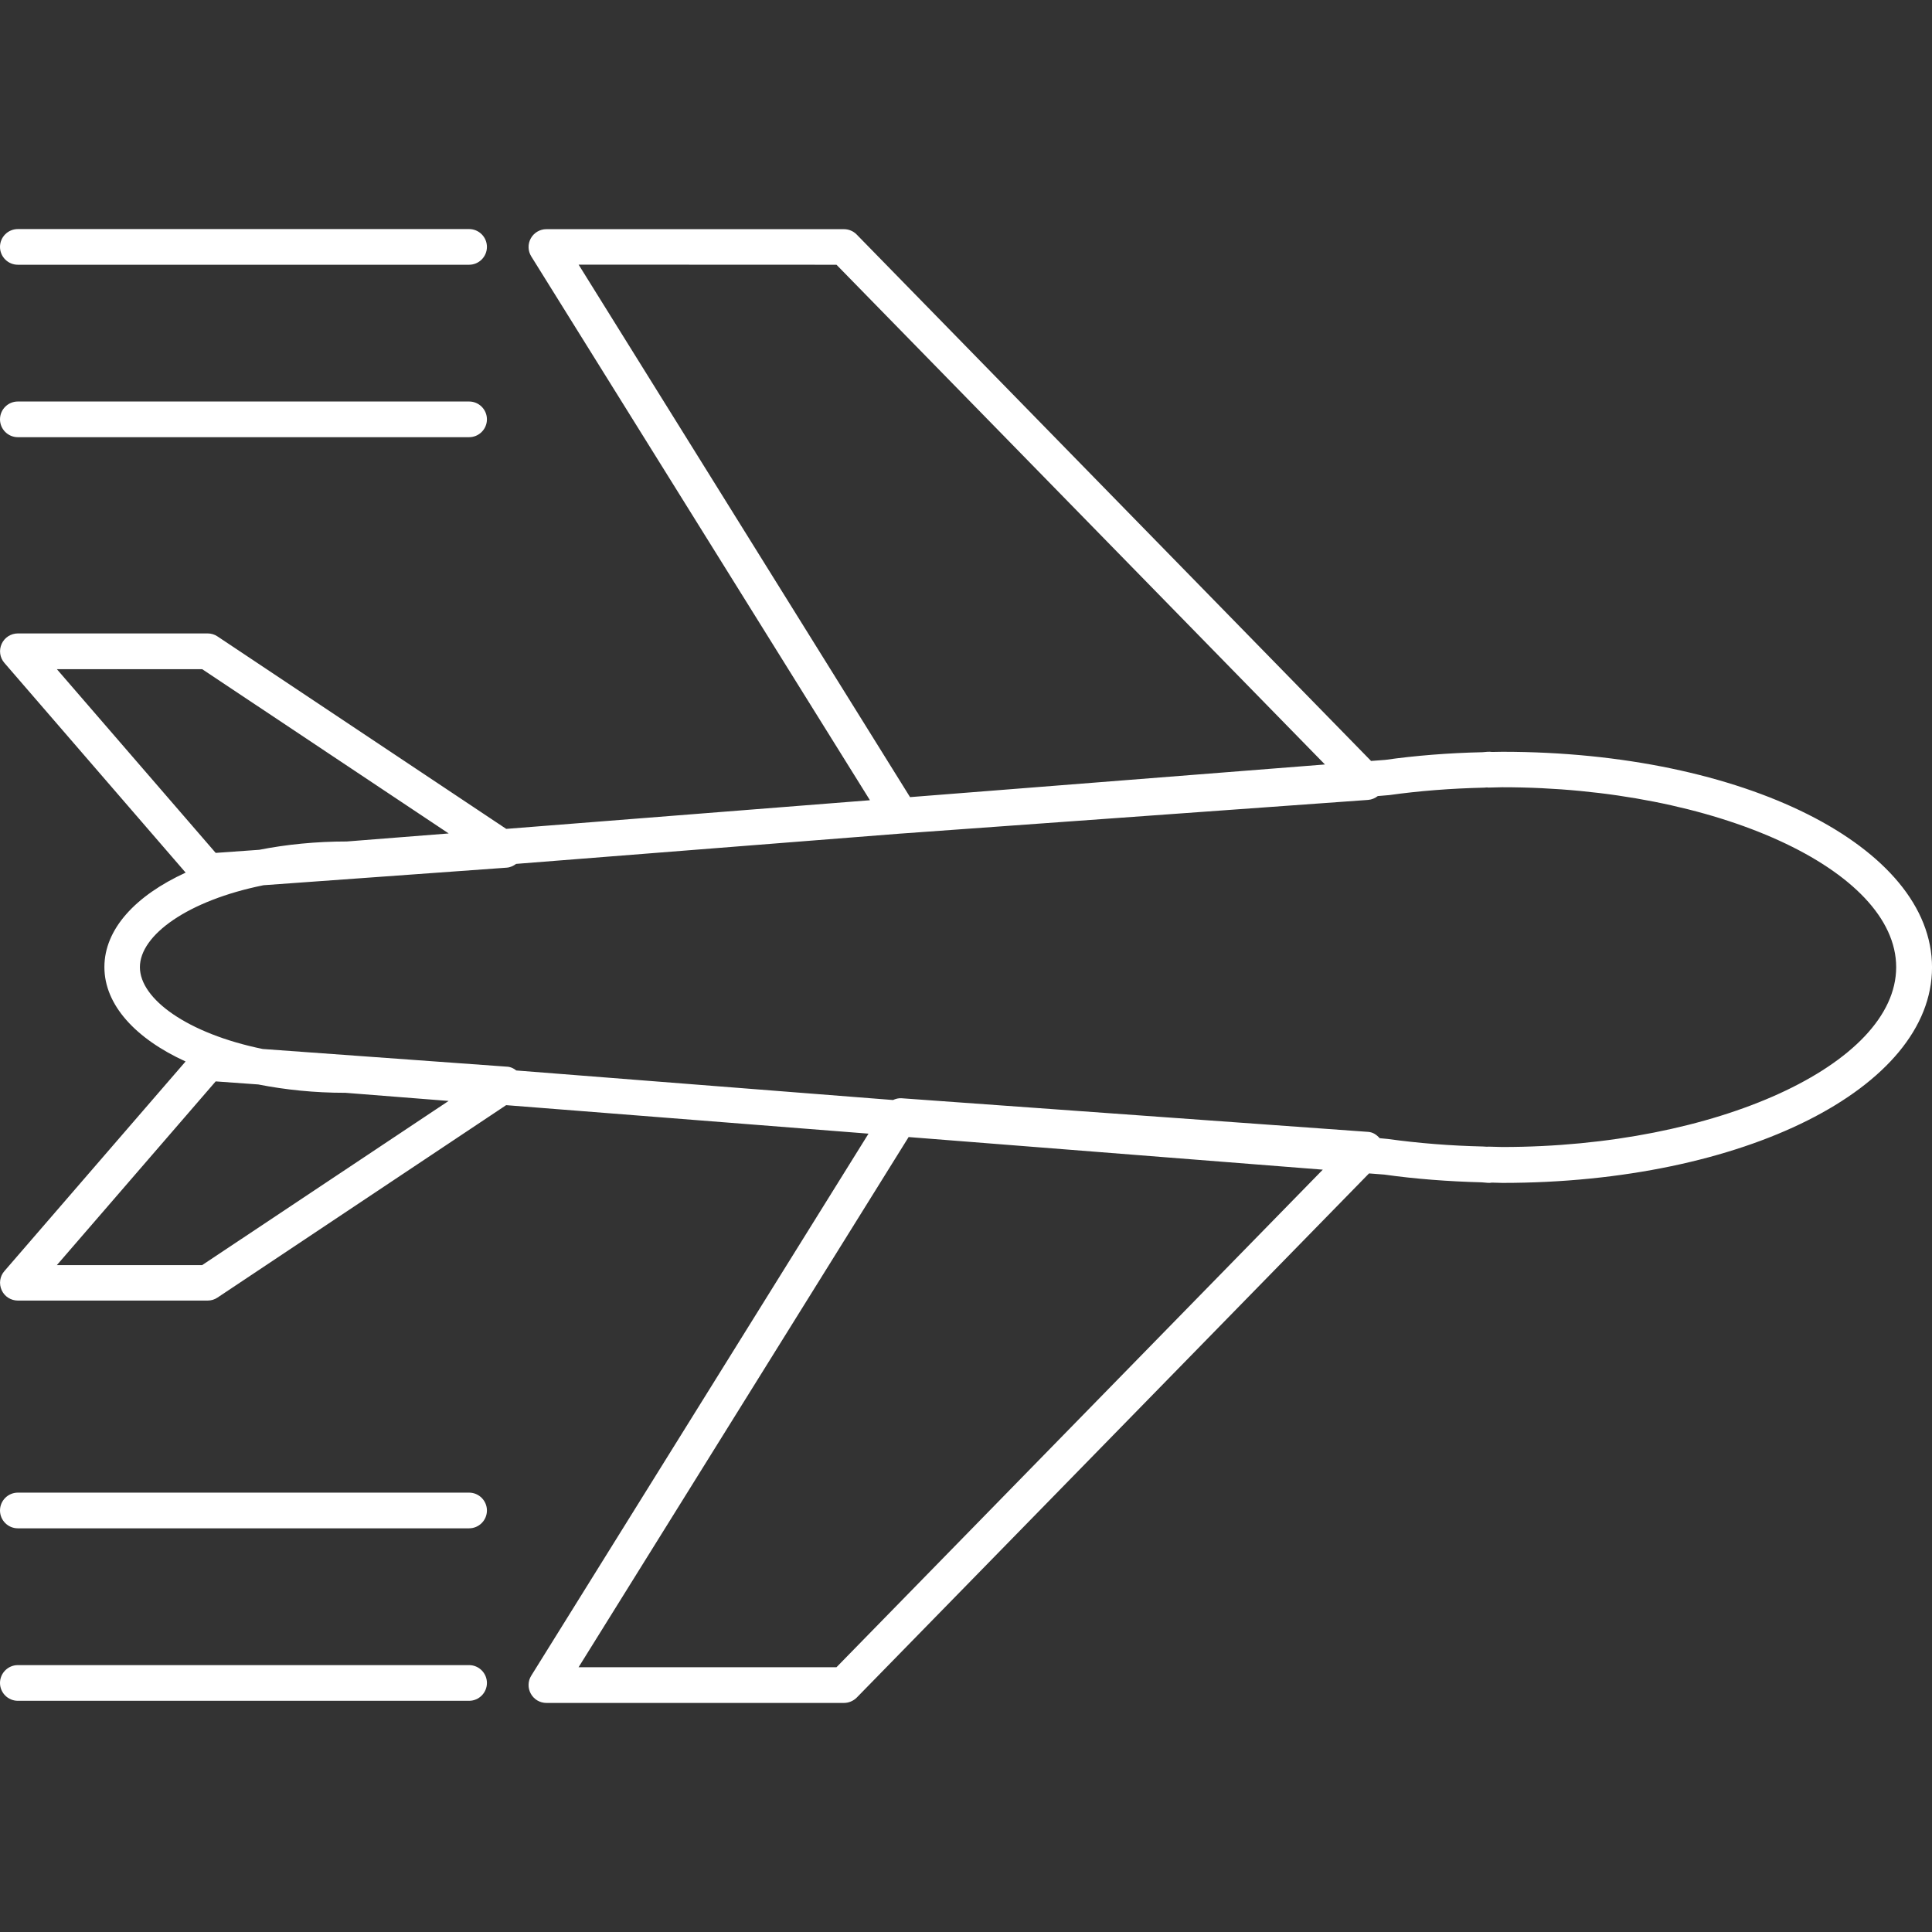 <?xml version="1.0"?>
<svg xmlns="http://www.w3.org/2000/svg" xmlns:xlink="http://www.w3.org/1999/xlink" xmlns:svgjs="http://svgjs.com/svgjs" version="1.1" width="512" height="512" x="0" y="0" viewBox="0 0 54.148 54.148" style="enable-background:new 0 0 512 512" xml:space="preserve"><rect x="0" y="0" width="54.148" height="54.148" fill="#333333" stroke="none"/><g>
<g xmlns="http://www.w3.org/2000/svg">
	<g>
		<path d="M24.382,22.428l-10.194,0.803l-8.092-5.394c-0.082-0.056-0.179-0.084-0.277-0.084H0.502c-0.196,0-0.374,0.113-0.455,0.292    c-0.082,0.178-0.052,0.387,0.076,0.534l5.08,5.878c-1.401,0.642-2.277,1.58-2.277,2.647c0,1.064,0.877,2.007,2.275,2.646    l-5.078,5.875c-0.128,0.146-0.158,0.355-0.076,0.535c0.081,0.179,0.259,0.291,0.455,0.291h5.317c0.099,0,0.195-0.028,0.277-0.084    l8.09-5.393l10.156,0.799l-9.452,15.19c-0.096,0.151-0.101,0.349-0.013,0.506c0.088,0.16,0.255,0.259,0.437,0.259h8.339    c0.135,0,0.264-0.056,0.357-0.148l14.36-14.693l0.429,0.033c0.871,0.123,1.799,0.193,2.729,0.217l0.166,0.014    c0.041,0.004,0.078,0.002,0.117-0.006l0.297,0.008c6.752,0,12.041-2.654,12.041-6.041c0-3.39-5.287-6.042-12.041-6.042    l-0.295,0.005c-0.037-0.006-0.08-0.008-0.119-0.005l-0.143,0.012c-0.957,0.021-1.886,0.096-2.728,0.215l-0.396,0.03L24.009,6.572    c-0.094-0.096-0.223-0.149-0.357-0.149h-8.338c-0.182,0-0.349,0.099-0.437,0.257c-0.088,0.159-0.083,0.353,0.013,0.507    L24.382,22.428z M6.045,23.904l-4.451-5.149h4.073l6.908,4.604l-2.854,0.225c-0.871,0-1.695,0.084-2.454,0.233L6.045,23.904z     M5.666,35.457H1.594l4.451-5.149l1.194,0.086c0.755,0.149,1.574,0.234,2.437,0.234c0.002,0,0.004,0,0.006,0l2.891,0.228    L5.666,35.457z M23.444,46.727h-7.228l9.25-14.859l11.608,0.914L23.444,46.727z M38.936,22.284    c0.834-0.117,1.723-0.187,2.666-0.209l0.072-0.006c0.021,0.004,0.047,0.005,0.063,0.004l0.364-0.009    c5.984,0,11.043,2.309,11.043,5.042c0,2.73-5.057,5.041-11.043,5.041l-0.364-0.01c-0.002,0-0.006,0-0.009,0    c-0.02,0-0.038,0-0.059,0.002l-0.1-0.006c-0.918-0.021-1.807-0.092-2.67-0.211L38.668,31.9c-0.084-0.095-0.189-0.168-0.322-0.177    l-13.072-0.942c-0.09-0.008-0.172,0.016-0.246,0.049L14.47,30.002c-0.076-0.062-0.168-0.104-0.27-0.107L7.364,29.4    c-2.106-0.432-3.443-1.4-3.443-2.294c0-0.896,1.339-1.867,3.465-2.296l6.814-0.492c0.1-0.007,0.189-0.049,0.265-0.106    l10.799-0.851c0.003,0,0.006,0,0.008,0l13.073-0.942c0.103-0.008,0.191-0.048,0.271-0.108L38.936,22.284z M23.444,7.42    l13.69,14.006l-11.628,0.915L16.217,7.417L23.444,7.42L23.444,7.42z" fill="#ffffff" data-original="#000000" style=""/>
		<path d="M0.5,7.42h12.647c0.276,0,0.5-0.225,0.5-0.5c0-0.276-0.224-0.5-0.5-0.5H0.5C0.224,6.42,0,6.644,0,6.92    C0,7.195,0.224,7.42,0.5,7.42z" fill="#ffffff" data-original="#000000" style=""/>
		<path d="M0.5,12.253h12.647c0.276,0,0.5-0.225,0.5-0.5c0-0.276-0.224-0.5-0.5-0.5H0.5c-0.276,0-0.5,0.224-0.5,0.5    C0,12.028,0.224,12.253,0.5,12.253z" fill="#ffffff" data-original="#000000" style=""/>
		<path d="M0.5,42.834h12.647c0.276,0,0.5-0.225,0.5-0.5c0-0.274-0.224-0.5-0.5-0.5H0.5c-0.276,0-0.5,0.226-0.5,0.5    C0,42.609,0.224,42.834,0.5,42.834z" fill="#ffffff" data-original="#000000" style=""/>
		<path d="M0.5,47.668h12.647c0.276,0,0.5-0.225,0.5-0.5c0-0.274-0.224-0.5-0.5-0.5H0.5c-0.276,0-0.5,0.226-0.5,0.5    C0,47.443,0.224,47.668,0.5,47.668z" fill="#ffffff" data-original="#000000" style=""/>
	</g>
</g>
<g xmlns="http://www.w3.org/2000/svg">
</g>
<g xmlns="http://www.w3.org/2000/svg">
</g>
<g xmlns="http://www.w3.org/2000/svg">
</g>
<g xmlns="http://www.w3.org/2000/svg">
</g>
<g xmlns="http://www.w3.org/2000/svg">
</g>
<g xmlns="http://www.w3.org/2000/svg">
</g>
<g xmlns="http://www.w3.org/2000/svg">
</g>
<g xmlns="http://www.w3.org/2000/svg">
</g>
<g xmlns="http://www.w3.org/2000/svg">
</g>
<g xmlns="http://www.w3.org/2000/svg">
</g>
<g xmlns="http://www.w3.org/2000/svg">
</g>
<g xmlns="http://www.w3.org/2000/svg">
</g>
<g xmlns="http://www.w3.org/2000/svg">
</g>
<g xmlns="http://www.w3.org/2000/svg">
</g>
<g xmlns="http://www.w3.org/2000/svg">
</g>
</g></svg>
